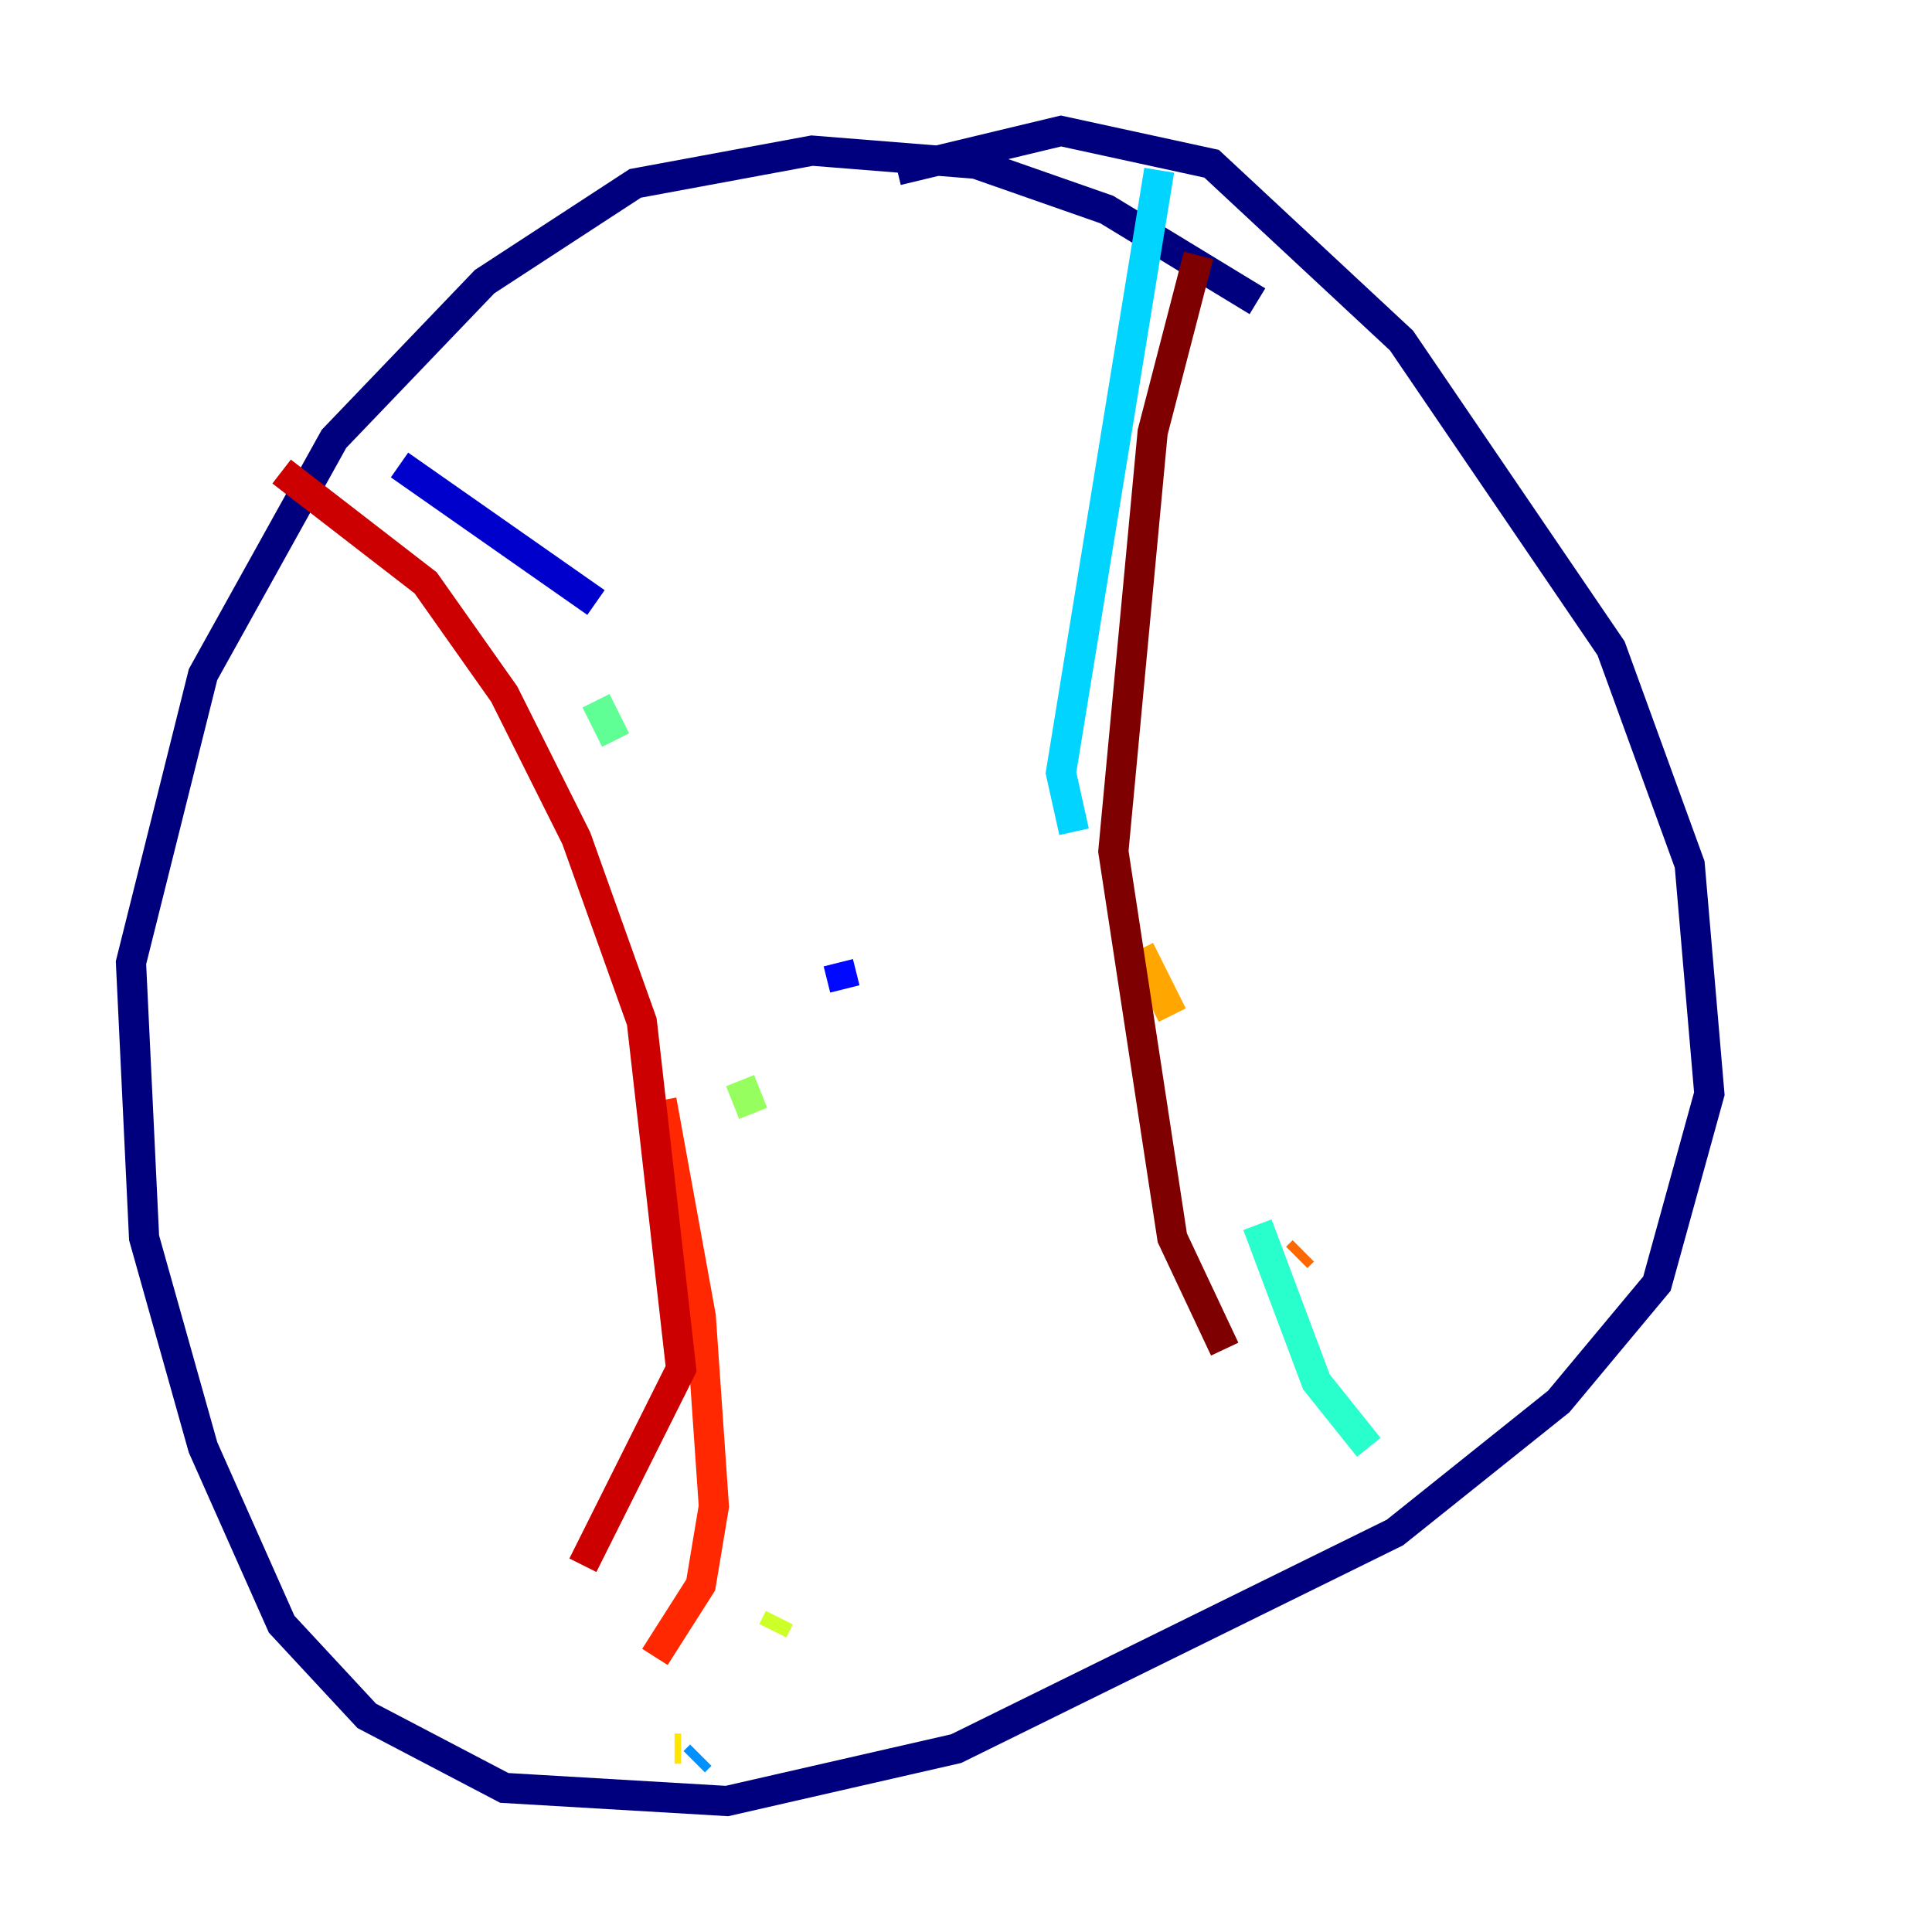 <?xml version="1.0" encoding="utf-8" ?>
<svg baseProfile="tiny" height="128" version="1.2" viewBox="0,0,128,128" width="128" xmlns="http://www.w3.org/2000/svg" xmlns:ev="http://www.w3.org/2001/xml-events" xmlns:xlink="http://www.w3.org/1999/xlink"><defs /><polyline fill="none" points="83.308,19.959 73.329,13.885 64.651,10.848 53.803,9.98 42.088,12.149 32.108,18.658 22.129,29.071 13.451,44.691 8.678,63.783 9.546,82.007 13.451,95.891 18.658,107.607 24.298,113.681 33.41,118.454 48.163,119.322 63.349,115.851 92.42,101.532 103.268,92.854 109.776,85.044 113.248,72.461 111.946,57.275 106.739,42.956 92.854,22.563 80.271,10.848 70.291,8.678 59.444,11.281" stroke="#00007f" stroke-width="2" /><polyline fill="none" points="26.468,30.807 39.485,39.919" stroke="#0000cc" stroke-width="2" /><polyline fill="none" points="55.539,63.783 55.973,65.519" stroke="#0008ff" stroke-width="2" /><polyline fill="none" points="58.576,102.834 58.576,102.834" stroke="#004cff" stroke-width="2" /><polyline fill="none" points="46.427,116.285 45.993,116.719" stroke="#0090ff" stroke-width="2" /><polyline fill="none" points="76.8,11.281 70.291,51.2 71.159,55.105" stroke="#00d4ff" stroke-width="2" /><polyline fill="none" points="83.308,81.139 87.214,91.552 90.685,95.891" stroke="#29ffcd" stroke-width="2" /><polyline fill="none" points="39.485,46.427 40.786,49.031" stroke="#5fff96" stroke-width="2" /><polyline fill="none" points="49.031,71.593 49.898,73.763" stroke="#96ff5f" stroke-width="2" /><polyline fill="none" points="51.634,107.173 51.2,108.041" stroke="#cdff29" stroke-width="2" /><polyline fill="none" points="45.125,115.851 44.691,115.851" stroke="#ffe500" stroke-width="2" /><polyline fill="none" points="75.498,62.915 77.668,67.254" stroke="#ffa600" stroke-width="2" /><polyline fill="none" points="86.346,82.875 85.912,83.308" stroke="#ff6700" stroke-width="2" /><polyline fill="none" points="43.824,72.895 46.427,87.214 47.295,99.797 46.427,105.003 43.39,109.776" stroke="#ff2800" stroke-width="2" /><polyline fill="none" points="18.658,31.241 28.203,38.617 33.41,45.993 38.183,55.539 42.522,67.688 45.125,90.685 38.617,103.702" stroke="#cc0000" stroke-width="2" /><polyline fill="none" points="79.403,16.922 76.366,28.637 73.763,56.407 77.668,82.007 81.139,89.383" stroke="#7f0000" stroke-width="2" /></svg>
